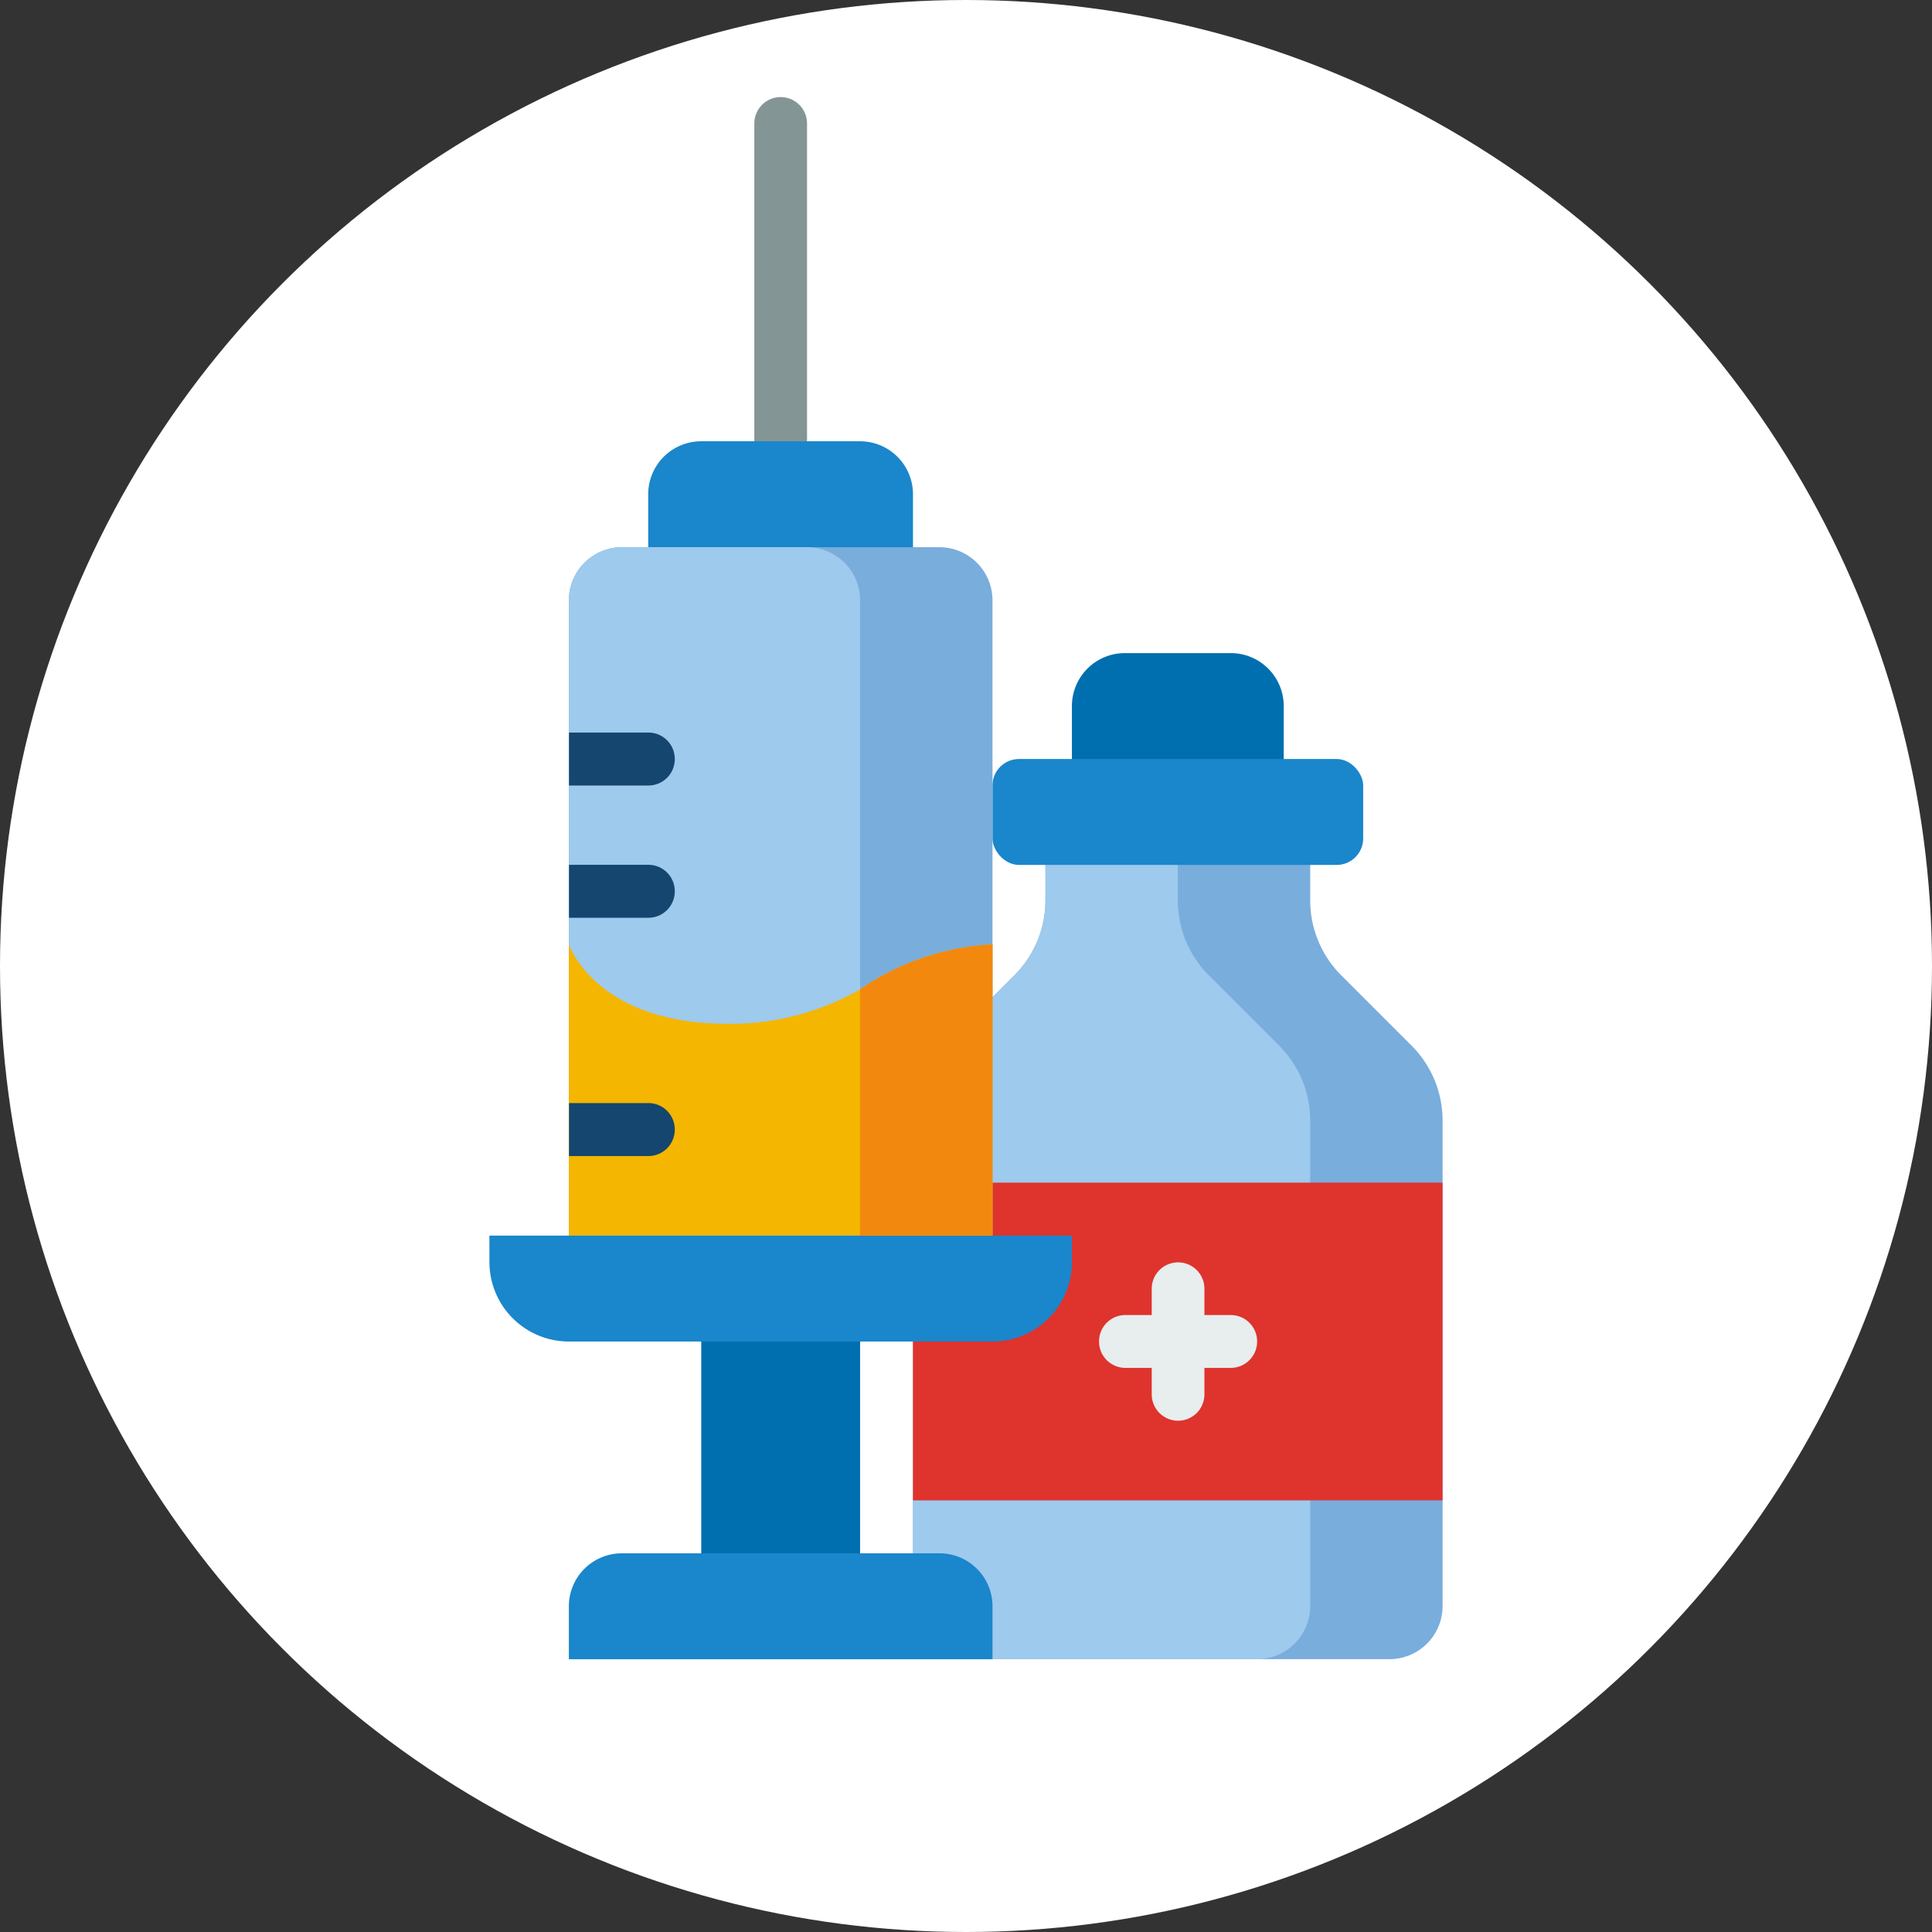 <svg xmlns="http://www.w3.org/2000/svg" width="66" height="66" viewBox="0 0 66 66">
  <rect x="0" y="0" width="66" height="66" fill="#333333" stroke="none"/>
  <g id="Grupo_58797" data-name="Grupo 58797" transform="translate(396.089 -613.918)">
    <circle id="Elipse_5309" data-name="Elipse 5309" cx="33" cy="33" r="33" transform="translate(-396.089 613.918)" fill="#fff"/>
    <g id="Page-1">
      <g id="_025---Vaccine" data-name="025---Vaccine">
        <path id="Shape" d="M-357.662,636.229h3.618a1.809,1.809,0,0,1,1.809,1.809v2.714h-7.236v-2.714A1.809,1.809,0,0,1-357.662,636.229Z" fill="#006faf"/>
        <path id="Shape-2" data-name="Shape" d="M-346.808,652.2v16.588a1.814,1.814,0,0,1-1.809,1.809h-14.472a1.814,1.814,0,0,1-1.809-1.809V652.2a3.618,3.618,0,0,1,1.058-2.56l2.406-2.406a3.619,3.619,0,0,0,1.059-2.56v-2.116h9.045v2.116a3.614,3.614,0,0,0,1.058,2.56l2.406,2.406a3.618,3.618,0,0,1,1.058,2.56Z" fill="#79addc"/>
        <path id="Shape-3" data-name="Shape" d="M-351.33,652.2v16.588a1.815,1.815,0,0,1-1.809,1.809h-9.95a1.814,1.814,0,0,1-1.809-1.809V652.2a3.618,3.618,0,0,1,1.058-2.56l2.406-2.406a3.619,3.619,0,0,0,1.059-2.56v-2.116h4.522v2.116a3.618,3.618,0,0,0,1.058,2.56l2.406,2.406a3.619,3.619,0,0,1,1.059,2.56Z" fill="#9dcaed"/>
        <rect id="Rectangle-path" width="12.663" height="3.618" rx="0.904" transform="translate(-362.184 639.847)" fill="#1a86cb"/>
        <path id="Rectangle-path-2" data-name="Rectangle-path" d="M-364.9,654.319h18.09v10.854H-364.9Z" fill="#df332d"/>
        <path id="Shape-4" data-name="Shape" d="M-354.044,658.842h-.9v-.9a.9.9,0,0,0-.9-.9.9.9,0,0,0-.9.9v.9h-.9a.9.9,0,0,0-.9.9.9.9,0,0,0,.9.905h.9v.9a.9.9,0,0,0,.9.905.9.9,0,0,0,.9-.905v-.9h.9a.9.9,0,0,0,.9-.905A.9.9,0,0,0-354.044,658.842Z" fill="#e8edee"/>
        <path id="Rectangle-path-3" data-name="Rectangle-path" d="M-372.134,658.842h5.427v9.045h-5.427Z" fill="#006faf"/>
        <path id="Shape-5" data-name="Shape" d="M-369.42,629.9a.9.9,0,0,1-.9-.905V618.14a.9.9,0,0,1,.9-.905.9.9,0,0,1,.9.905v10.853A.9.9,0,0,1-369.42,629.9Z" fill="#849595"/>
        <path id="Shape-6" data-name="Shape" d="M-372.134,628.993h5.427A1.809,1.809,0,0,1-364.9,630.8v2.714h-9.045V630.8A1.809,1.809,0,0,1-372.134,628.993Z" fill="#1a86cb"/>
        <path id="Shape-7" data-name="Shape" d="M-362.184,634.42v23.517h-14.472V634.42a1.815,1.815,0,0,1,1.809-1.809h10.854A1.816,1.816,0,0,1-362.184,634.42Z" fill="#79addc"/>
        <path id="Shape-8" data-name="Shape" d="M-366.707,634.42v23.517h-9.949V634.42a1.815,1.815,0,0,1,1.809-1.809h6.331A1.815,1.815,0,0,1-366.707,634.42Z" fill="#9dcaed"/>
        <path id="Shape-9" data-name="Shape" d="M-362.184,646.179v9.949h-14.472v-9.949s.9,2.713,5.427,2.713a8.9,8.9,0,0,0,4.522-1.176A8.766,8.766,0,0,1-362.184,646.179Z" fill="#f4b600"/>
        <path id="Shape-10" data-name="Shape" d="M-379.37,656.128h19.9v.905a2.713,2.713,0,0,1-2.713,2.713h-14.472a2.714,2.714,0,0,1-2.714-2.713Z" fill="#1a86cb"/>
        <path id="Shape-11" data-name="Shape" d="M-374.847,666.982h10.854a1.809,1.809,0,0,1,1.809,1.809V670.6h-14.472v-1.809A1.809,1.809,0,0,1-374.847,666.982Z" fill="#1a86cb"/>
        <g id="Grupo_58797-2" data-name="Grupo 58797">
          <path id="Shape-12" data-name="Shape" d="M-373.038,652.51a.9.9,0,0,1-.9.9h-2.713v-1.809h2.713A.9.9,0,0,1-373.038,652.51Z" fill="#14466f"/>
          <path id="Shape-13" data-name="Shape" d="M-373.038,644.37a.9.9,0,0,1-.9.9h-2.713v-1.809h2.713A.9.9,0,0,1-373.038,644.37Z" fill="#14466f"/>
          <path id="Shape-14" data-name="Shape" d="M-373.038,639.847a.9.9,0,0,1-.9.905h-2.713v-1.809h2.713A.9.9,0,0,1-373.038,639.847Z" fill="#14466f"/>
        </g>
        <path id="Shape-15" data-name="Shape" d="M-362.184,646.179v9.949h-4.523v-8.412A8.766,8.766,0,0,1-362.184,646.179Z" fill="#f3880e"/>
      </g>
    </g>
  </g>
</svg>
